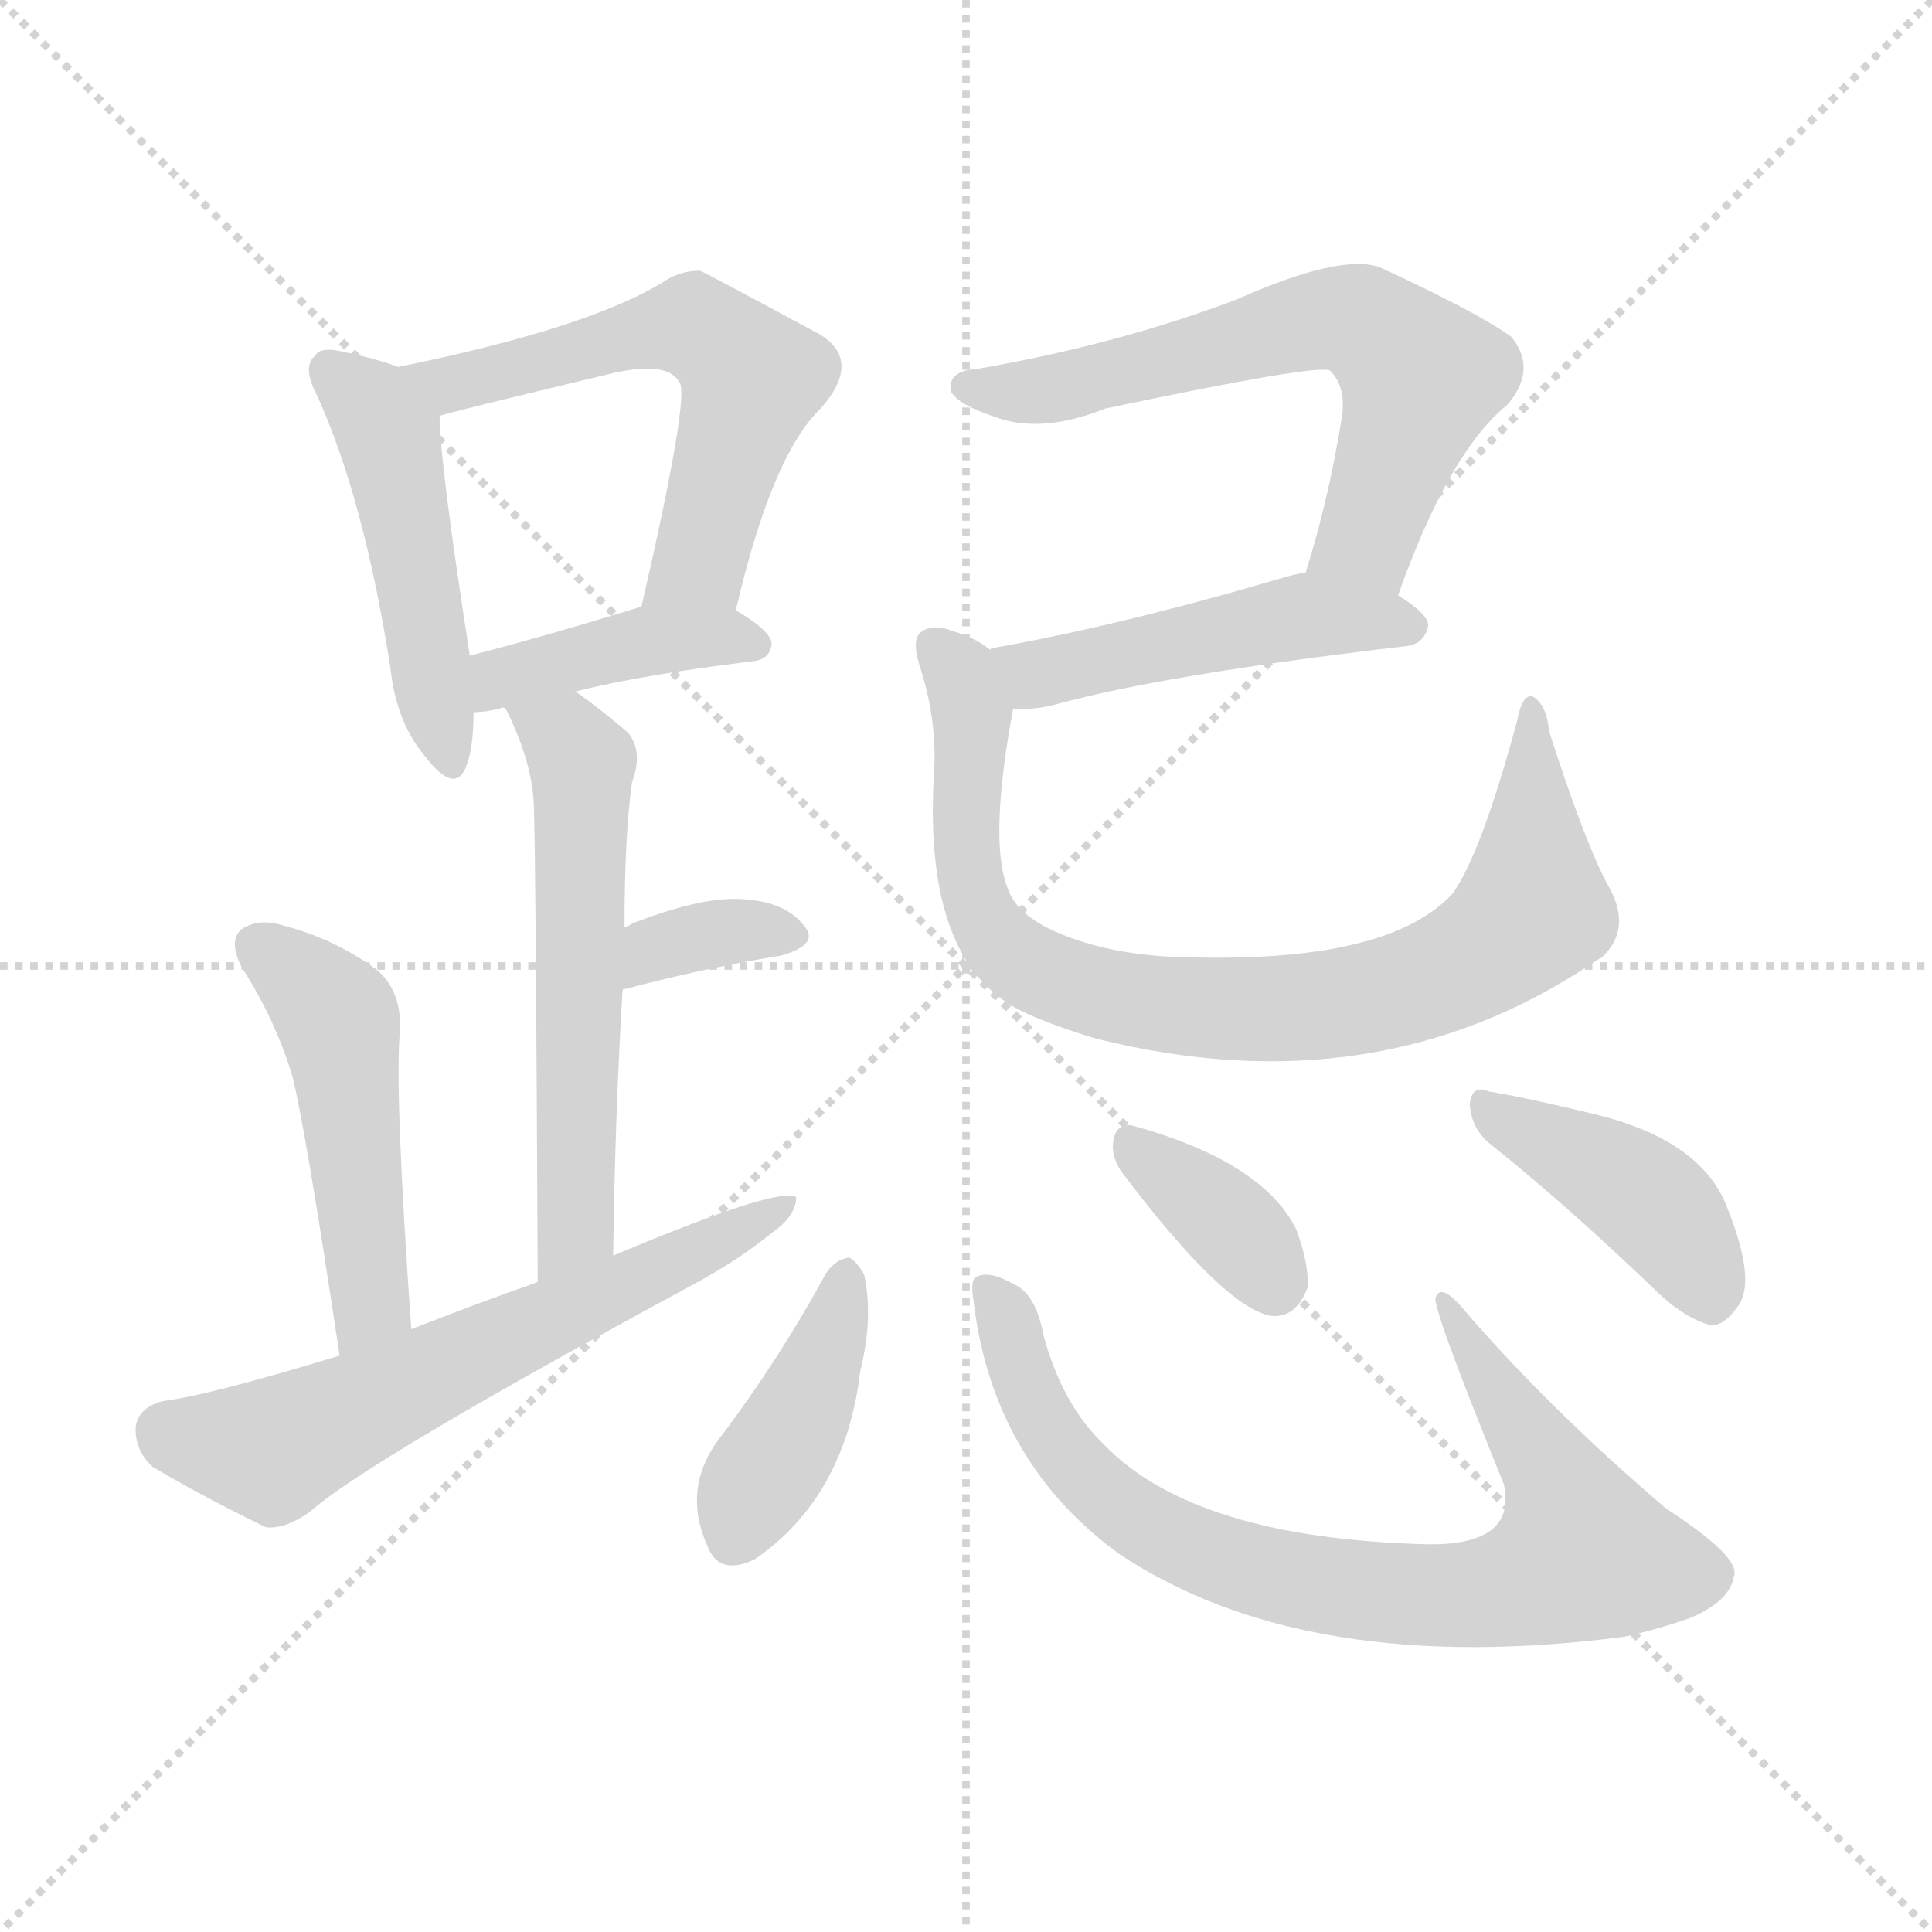 <svg xmlns="http://www.w3.org/2000/svg" version="1.1" viewBox="0 0 1024 1024">
  <g stroke="lightgray" stroke-dasharray="1,1" stroke-width="1" transform="scale(4, 4)">
    <line x1="0" y1="0" x2="256" y2="256" />
    <line x1="256" y1="0" x2="0" y2="256" />
    <line x1="128" y1="0" x2="128" y2="256" />
    <line x1="0" y1="128" x2="256" y2="128" />
  </g>
  <g transform="scale(1.0, -1.0) translate(0.0, -911.50)">
    <style type="text/css">
      
        @keyframes keyframes0 {
          from {
            stroke: blue;
            stroke-dashoffset: 474;
            stroke-width: 128;
          }
          61% {
            animation-timing-function: step-end;
            stroke: blue;
            stroke-dashoffset: 0;
            stroke-width: 128;
          }
          to {
            stroke: black;
            stroke-width: 1024;
          }
        }
        #make-me-a-hanzi-animation-0 {
          animation: keyframes0 0.636s both;
          animation-delay: 0s;
          animation-timing-function: linear;
        }
      
        @keyframes keyframes1 {
          from {
            stroke: blue;
            stroke-dashoffset: 579;
            stroke-width: 128;
          }
          65% {
            animation-timing-function: step-end;
            stroke: blue;
            stroke-dashoffset: 0;
            stroke-width: 128;
          }
          to {
            stroke: black;
            stroke-width: 1024;
          }
        }
        #make-me-a-hanzi-animation-1 {
          animation: keyframes1 0.721s both;
          animation-delay: 0.636s;
          animation-timing-function: linear;
        }
      
        @keyframes keyframes2 {
          from {
            stroke: blue;
            stroke-dashoffset: 406;
            stroke-width: 128;
          }
          57% {
            animation-timing-function: step-end;
            stroke: blue;
            stroke-dashoffset: 0;
            stroke-width: 128;
          }
          to {
            stroke: black;
            stroke-width: 1024;
          }
        }
        #make-me-a-hanzi-animation-2 {
          animation: keyframes2 0.58s both;
          animation-delay: 1.357s;
          animation-timing-function: linear;
        }
      
        @keyframes keyframes3 {
          from {
            stroke: blue;
            stroke-dashoffset: 565;
            stroke-width: 128;
          }
          65% {
            animation-timing-function: step-end;
            stroke: blue;
            stroke-dashoffset: 0;
            stroke-width: 128;
          }
          to {
            stroke: black;
            stroke-width: 1024;
          }
        }
        #make-me-a-hanzi-animation-3 {
          animation: keyframes3 0.71s both;
          animation-delay: 1.937s;
          animation-timing-function: linear;
        }
      
        @keyframes keyframes4 {
          from {
            stroke: blue;
            stroke-dashoffset: 346;
            stroke-width: 128;
          }
          53% {
            animation-timing-function: step-end;
            stroke: blue;
            stroke-dashoffset: 0;
            stroke-width: 128;
          }
          to {
            stroke: black;
            stroke-width: 1024;
          }
        }
        #make-me-a-hanzi-animation-4 {
          animation: keyframes4 0.532s both;
          animation-delay: 2.647s;
          animation-timing-function: linear;
        }
      
        @keyframes keyframes5 {
          from {
            stroke: blue;
            stroke-dashoffset: 485;
            stroke-width: 128;
          }
          61% {
            animation-timing-function: step-end;
            stroke: blue;
            stroke-dashoffset: 0;
            stroke-width: 128;
          }
          to {
            stroke: black;
            stroke-width: 1024;
          }
        }
        #make-me-a-hanzi-animation-5 {
          animation: keyframes5 0.645s both;
          animation-delay: 3.179s;
          animation-timing-function: linear;
        }
      
        @keyframes keyframes6 {
          from {
            stroke: blue;
            stroke-dashoffset: 617;
            stroke-width: 128;
          }
          67% {
            animation-timing-function: step-end;
            stroke: blue;
            stroke-dashoffset: 0;
            stroke-width: 128;
          }
          to {
            stroke: black;
            stroke-width: 1024;
          }
        }
        #make-me-a-hanzi-animation-6 {
          animation: keyframes6 0.752s both;
          animation-delay: 3.823s;
          animation-timing-function: linear;
        }
      
        @keyframes keyframes7 {
          from {
            stroke: blue;
            stroke-dashoffset: 630;
            stroke-width: 128;
          }
          67% {
            animation-timing-function: step-end;
            stroke: blue;
            stroke-dashoffset: 0;
            stroke-width: 128;
          }
          to {
            stroke: black;
            stroke-width: 1024;
          }
        }
        #make-me-a-hanzi-animation-7 {
          animation: keyframes7 0.763s both;
          animation-delay: 4.576s;
          animation-timing-function: linear;
        }
      
        @keyframes keyframes8 {
          from {
            stroke: blue;
            stroke-dashoffset: 479;
            stroke-width: 128;
          }
          61% {
            animation-timing-function: step-end;
            stroke: blue;
            stroke-dashoffset: 0;
            stroke-width: 128;
          }
          to {
            stroke: black;
            stroke-width: 1024;
          }
        }
        #make-me-a-hanzi-animation-8 {
          animation: keyframes8 0.64s both;
          animation-delay: 5.338s;
          animation-timing-function: linear;
        }
      
        @keyframes keyframes9 {
          from {
            stroke: blue;
            stroke-dashoffset: 832;
            stroke-width: 128;
          }
          73% {
            animation-timing-function: step-end;
            stroke: blue;
            stroke-dashoffset: 0;
            stroke-width: 128;
          }
          to {
            stroke: black;
            stroke-width: 1024;
          }
        }
        #make-me-a-hanzi-animation-9 {
          animation: keyframes9 0.927s both;
          animation-delay: 5.978s;
          animation-timing-function: linear;
        }
      
        @keyframes keyframes10 {
          from {
            stroke: blue;
            stroke-dashoffset: 406;
            stroke-width: 128;
          }
          57% {
            animation-timing-function: step-end;
            stroke: blue;
            stroke-dashoffset: 0;
            stroke-width: 128;
          }
          to {
            stroke: black;
            stroke-width: 1024;
          }
        }
        #make-me-a-hanzi-animation-10 {
          animation: keyframes10 0.58s both;
          animation-delay: 6.905s;
          animation-timing-function: linear;
        }
      
        @keyframes keyframes11 {
          from {
            stroke: blue;
            stroke-dashoffset: 805;
            stroke-width: 128;
          }
          72% {
            animation-timing-function: step-end;
            stroke: blue;
            stroke-dashoffset: 0;
            stroke-width: 128;
          }
          to {
            stroke: black;
            stroke-width: 1024;
          }
        }
        #make-me-a-hanzi-animation-11 {
          animation: keyframes11 0.905s both;
          animation-delay: 7.486s;
          animation-timing-function: linear;
        }
      
        @keyframes keyframes12 {
          from {
            stroke: blue;
            stroke-dashoffset: 357;
            stroke-width: 128;
          }
          54% {
            animation-timing-function: step-end;
            stroke: blue;
            stroke-dashoffset: 0;
            stroke-width: 128;
          }
          to {
            stroke: black;
            stroke-width: 1024;
          }
        }
        #make-me-a-hanzi-animation-12 {
          animation: keyframes12 0.541s both;
          animation-delay: 8.391s;
          animation-timing-function: linear;
        }
      
        @keyframes keyframes13 {
          from {
            stroke: blue;
            stroke-dashoffset: 416;
            stroke-width: 128;
          }
          58% {
            animation-timing-function: step-end;
            stroke: blue;
            stroke-dashoffset: 0;
            stroke-width: 128;
          }
          to {
            stroke: black;
            stroke-width: 1024;
          }
        }
        #make-me-a-hanzi-animation-13 {
          animation: keyframes13 0.589s both;
          animation-delay: 8.931s;
          animation-timing-function: linear;
        }
      
    </style>
    
      <path d="M 211 717 Q 201 721 182 725 Q 170 728 167 723 Q 160 717 168 702 Q 193 647 207 557 Q 210 529 225 511 Q 241 490 247 505 Q 251 515 251 534 L 249 564 Q 233 667 233 691 C 232 710 232 710 211 717 Z" fill="lightgray" />
    
      <path d="M 390 588 Q 409 670 435 695 Q 457 720 435 734 Q 372 768 371 768 Q 361 768 353 763 Q 314 738 211 717 C 182 711 204 683 233 691 Q 234 692 326 714 Q 354 720 360 709 Q 366 703 340 590 C 333 561 383 559 390 588 Z" fill="lightgray" />
    
      <path d="M 305 545 Q 341 554 399 561 Q 408 562 409 570 Q 409 577 390 588 C 371 600 369 599 340 590 Q 288 574 249 564 C 220 556 221 532 251 534 Q 257 534 265 536 Q 266 537 268 536 C 268 536 276 538 305 545 Z" fill="lightgray" />
    
      <path d="M 325 246 Q 326 322 330 387 L 331 420 Q 331 469 335 497 Q 341 513 333 523 Q 318 536 305 545 C 281 563 255 563 268 536 Q 283 506 283 482 Q 284 455 285 232 C 285 202 325 216 325 246 Z" fill="lightgray" />
    
      <path d="M 330 387 Q 376 399 414 405 Q 435 411 426 421 Q 416 434 392 435 Q 371 436 335 422 Q 334 421 331 420 C 304 408 301 379 330 387 Z" fill="lightgray" />
    
      <path d="M 218 207 Q 209 334 212 365 Q 213 387 199 398 Q 177 414 150 421 Q 137 425 128 419 Q 121 413 128 399 Q 146 371 155 341 Q 162 313 180 193 C 184 163 220 177 218 207 Z" fill="lightgray" />
    
      <path d="M 180 193 Q 111 172 87 169 Q 74 166 72 156 Q 71 143 81 134 Q 106 119 141 102 Q 151 101 164 110 Q 194 137 368 231 Q 392 244 409 258 Q 422 267 422 277 Q 413 283 325 246 L 285 232 Q 251 220 218 207 L 180 193 Z" fill="lightgray" />
    
      <path d="M 741 596 Q 768 672 799 697 Q 815 716 801 733 Q 783 746 731 770 Q 710 777 656 753 Q 593 729 518 716 Q 502 715 504 704 Q 508 697 526 691 Q 551 681 586 695 Q 700 719 705 715 Q 714 706 711 689 Q 704 646 692 608 C 683 579 731 568 741 596 Z" fill="lightgray" />
    
      <path d="M 537 536 Q 547 535 559 538 Q 617 554 745 569 Q 755 570 757 580 Q 757 586 741 596 C 716 613 716 613 692 608 Q 685 607 679 605 Q 594 580 526 568 Q 525 568 525 567 C 496 558 507 537 537 536 Z" fill="lightgray" />
    
      <path d="M 853 441 Q 841 462 821 524 Q 820 537 813 542 Q 807 545 804 529 Q 785 459 770 438 Q 737 402 635 404 Q 595 404 566 415 Q 539 425 534 441 Q 524 466 537 536 C 541 558 541 558 525 567 Q 516 574 505 577 Q 495 581 489 577 Q 483 574 487 560 Q 497 530 495 501 Q 489 398 545 374 Q 558 368 581 361 Q 729 324 844 401 Q 845 402 849 404 Q 865 419 853 441 Z" fill="lightgray" />
    
      <path d="M 438 237 Q 413 191 382 150 Q 361 123 375 92 Q 381 76 400 85 Q 448 118 456 185 Q 463 213 458 236 Q 454 243 450 245 Q 443 244 438 237 Z" fill="lightgray" />
    
      <path d="M 516 222 Q 526 137 593 88 Q 692 22 861 44 Q 879 48 896 54 Q 917 63 919 76 Q 923 86 883 112 Q 822 164 777 216 Q 764 232 761 224 Q 758 221 797 125 Q 804 94 761 93 Q 758 93 757 93 Q 633 96 585 146 Q 563 167 553 204 Q 549 226 537 231 Q 525 238 518 235 Q 514 234 516 222 Z" fill="lightgray" />
    
      <path d="M 594 291 Q 649 218 674 214 Q 687 213 693 229 Q 694 241 687 260 Q 669 296 600 315 Q 591 316 590 306 Q 589 299 594 291 Z" fill="lightgray" />
    
      <path d="M 790 305 Q 829 274 876 229 Q 892 213 907 209 Q 914 209 921 219 Q 931 232 916 270 Q 903 307 845 321 Q 808 330 789 333 Q 780 337 779 326 Q 780 313 790 305 Z" fill="lightgray" />
    
    
      <clipPath id="make-me-a-hanzi-clip-0">
        <path d="M 211 717 Q 201 721 182 725 Q 170 728 167 723 Q 160 717 168 702 Q 193 647 207 557 Q 210 529 225 511 Q 241 490 247 505 Q 251 515 251 534 L 249 564 Q 233 667 233 691 C 232 710 232 710 211 717 Z" />
      </clipPath>
      <path clip-path="url(#make-me-a-hanzi-clip-0)" d="M 176 715 L 206 679 L 237 511" fill="none" id="make-me-a-hanzi-animation-0" stroke-dasharray="346 692" stroke-linecap="round" />
    
      <clipPath id="make-me-a-hanzi-clip-1">
        <path d="M 390 588 Q 409 670 435 695 Q 457 720 435 734 Q 372 768 371 768 Q 361 768 353 763 Q 314 738 211 717 C 182 711 204 683 233 691 Q 234 692 326 714 Q 354 720 360 709 Q 366 703 340 590 C 333 561 383 559 390 588 Z" />
      </clipPath>
      <path clip-path="url(#make-me-a-hanzi-clip-1)" d="M 221 718 L 238 708 L 362 739 L 389 724 L 399 711 L 371 613 L 347 602" fill="none" id="make-me-a-hanzi-animation-1" stroke-dasharray="451 902" stroke-linecap="round" />
    
      <clipPath id="make-me-a-hanzi-clip-2">
        <path d="M 305 545 Q 341 554 399 561 Q 408 562 409 570 Q 409 577 390 588 C 371 600 369 599 340 590 Q 288 574 249 564 C 220 556 221 532 251 534 Q 257 534 265 536 Q 266 537 268 536 C 268 536 276 538 305 545 Z" />
      </clipPath>
      <path clip-path="url(#make-me-a-hanzi-clip-2)" d="M 257 542 L 266 552 L 346 572 L 400 570" fill="none" id="make-me-a-hanzi-animation-2" stroke-dasharray="278 556" stroke-linecap="round" />
    
      <clipPath id="make-me-a-hanzi-clip-3">
        <path d="M 325 246 Q 326 322 330 387 L 331 420 Q 331 469 335 497 Q 341 513 333 523 Q 318 536 305 545 C 281 563 255 563 268 536 Q 283 506 283 482 Q 284 455 285 232 C 285 202 325 216 325 246 Z" />
      </clipPath>
      <path clip-path="url(#make-me-a-hanzi-clip-3)" d="M 276 531 L 300 519 L 309 494 L 305 261 L 288 246" fill="none" id="make-me-a-hanzi-animation-3" stroke-dasharray="437 874" stroke-linecap="round" />
    
      <clipPath id="make-me-a-hanzi-clip-4">
        <path d="M 330 387 Q 376 399 414 405 Q 435 411 426 421 Q 416 434 392 435 Q 371 436 335 422 Q 334 421 331 420 C 304 408 301 379 330 387 Z" />
      </clipPath>
      <path clip-path="url(#make-me-a-hanzi-clip-4)" d="M 337 392 L 342 403 L 363 413 L 397 419 L 417 415" fill="none" id="make-me-a-hanzi-animation-4" stroke-dasharray="218 436" stroke-linecap="round" />
    
      <clipPath id="make-me-a-hanzi-clip-5">
        <path d="M 218 207 Q 209 334 212 365 Q 213 387 199 398 Q 177 414 150 421 Q 137 425 128 419 Q 121 413 128 399 Q 146 371 155 341 Q 162 313 180 193 C 184 163 220 177 218 207 Z" />
      </clipPath>
      <path clip-path="url(#make-me-a-hanzi-clip-5)" d="M 137 410 L 180 369 L 197 222 L 183 205" fill="none" id="make-me-a-hanzi-animation-5" stroke-dasharray="357 714" stroke-linecap="round" />
    
      <clipPath id="make-me-a-hanzi-clip-6">
        <path d="M 180 193 Q 111 172 87 169 Q 74 166 72 156 Q 71 143 81 134 Q 106 119 141 102 Q 151 101 164 110 Q 194 137 368 231 Q 392 244 409 258 Q 422 267 422 277 Q 413 283 325 246 L 285 232 Q 251 220 218 207 L 180 193 Z" />
      </clipPath>
      <path clip-path="url(#make-me-a-hanzi-clip-6)" d="M 88 152 L 144 143 L 419 273" fill="none" id="make-me-a-hanzi-animation-6" stroke-dasharray="489 978" stroke-linecap="round" />
    
      <clipPath id="make-me-a-hanzi-clip-7">
        <path d="M 741 596 Q 768 672 799 697 Q 815 716 801 733 Q 783 746 731 770 Q 710 777 656 753 Q 593 729 518 716 Q 502 715 504 704 Q 508 697 526 691 Q 551 681 586 695 Q 700 719 705 715 Q 714 706 711 689 Q 704 646 692 608 C 683 579 731 568 741 596 Z" />
      </clipPath>
      <path clip-path="url(#make-me-a-hanzi-clip-7)" d="M 513 706 L 572 708 L 693 741 L 728 738 L 753 712 L 725 627 L 700 613" fill="none" id="make-me-a-hanzi-animation-7" stroke-dasharray="502 1004" stroke-linecap="round" />
    
      <clipPath id="make-me-a-hanzi-clip-8">
        <path d="M 537 536 Q 547 535 559 538 Q 617 554 745 569 Q 755 570 757 580 Q 757 586 741 596 C 716 613 716 613 692 608 Q 685 607 679 605 Q 594 580 526 568 Q 525 568 525 567 C 496 558 507 537 537 536 Z" />
      </clipPath>
      <path clip-path="url(#make-me-a-hanzi-clip-8)" d="M 530 563 L 550 555 L 691 584 L 748 580" fill="none" id="make-me-a-hanzi-animation-8" stroke-dasharray="351 702" stroke-linecap="round" />
    
      <clipPath id="make-me-a-hanzi-clip-9">
        <path d="M 853 441 Q 841 462 821 524 Q 820 537 813 542 Q 807 545 804 529 Q 785 459 770 438 Q 737 402 635 404 Q 595 404 566 415 Q 539 425 534 441 Q 524 466 537 536 C 541 558 541 558 525 567 Q 516 574 505 577 Q 495 581 489 577 Q 483 574 487 560 Q 497 530 495 501 Q 489 398 545 374 Q 558 368 581 361 Q 729 324 844 401 Q 845 402 849 404 Q 865 419 853 441 Z" />
      </clipPath>
      <path clip-path="url(#make-me-a-hanzi-clip-9)" d="M 495 569 L 509 554 L 515 534 L 513 455 L 528 415 L 542 401 L 569 389 L 626 378 L 716 381 L 770 397 L 805 421 L 813 429 L 810 534" fill="none" id="make-me-a-hanzi-animation-9" stroke-dasharray="704 1408" stroke-linecap="round" />
    
      <clipPath id="make-me-a-hanzi-clip-10">
        <path d="M 438 237 Q 413 191 382 150 Q 361 123 375 92 Q 381 76 400 85 Q 448 118 456 185 Q 463 213 458 236 Q 454 243 450 245 Q 443 244 438 237 Z" />
      </clipPath>
      <path clip-path="url(#make-me-a-hanzi-clip-10)" d="M 448 235 L 425 165 L 390 97" fill="none" id="make-me-a-hanzi-animation-10" stroke-dasharray="278 556" stroke-linecap="round" />
    
      <clipPath id="make-me-a-hanzi-clip-11">
        <path d="M 516 222 Q 526 137 593 88 Q 692 22 861 44 Q 879 48 896 54 Q 917 63 919 76 Q 923 86 883 112 Q 822 164 777 216 Q 764 232 761 224 Q 758 221 797 125 Q 804 94 761 93 Q 758 93 757 93 Q 633 96 585 146 Q 563 167 553 204 Q 549 226 537 231 Q 525 238 518 235 Q 514 234 516 222 Z" />
      </clipPath>
      <path clip-path="url(#make-me-a-hanzi-clip-11)" d="M 523 228 L 536 208 L 545 173 L 587 117 L 658 81 L 760 65 L 811 73 L 838 89 L 824 129 L 765 223" fill="none" id="make-me-a-hanzi-animation-11" stroke-dasharray="677 1354" stroke-linecap="round" />
    
      <clipPath id="make-me-a-hanzi-clip-12">
        <path d="M 594 291 Q 649 218 674 214 Q 687 213 693 229 Q 694 241 687 260 Q 669 296 600 315 Q 591 316 590 306 Q 589 299 594 291 Z" />
      </clipPath>
      <path clip-path="url(#make-me-a-hanzi-clip-12)" d="M 603 301 L 643 271 L 675 231" fill="none" id="make-me-a-hanzi-animation-12" stroke-dasharray="229 458" stroke-linecap="round" />
    
      <clipPath id="make-me-a-hanzi-clip-13">
        <path d="M 790 305 Q 829 274 876 229 Q 892 213 907 209 Q 914 209 921 219 Q 931 232 916 270 Q 903 307 845 321 Q 808 330 789 333 Q 780 337 779 326 Q 780 313 790 305 Z" />
      </clipPath>
      <path clip-path="url(#make-me-a-hanzi-clip-13)" d="M 789 322 L 876 273 L 900 241 L 906 222" fill="none" id="make-me-a-hanzi-animation-13" stroke-dasharray="288 576" stroke-linecap="round" />
    
  </g>
</svg>